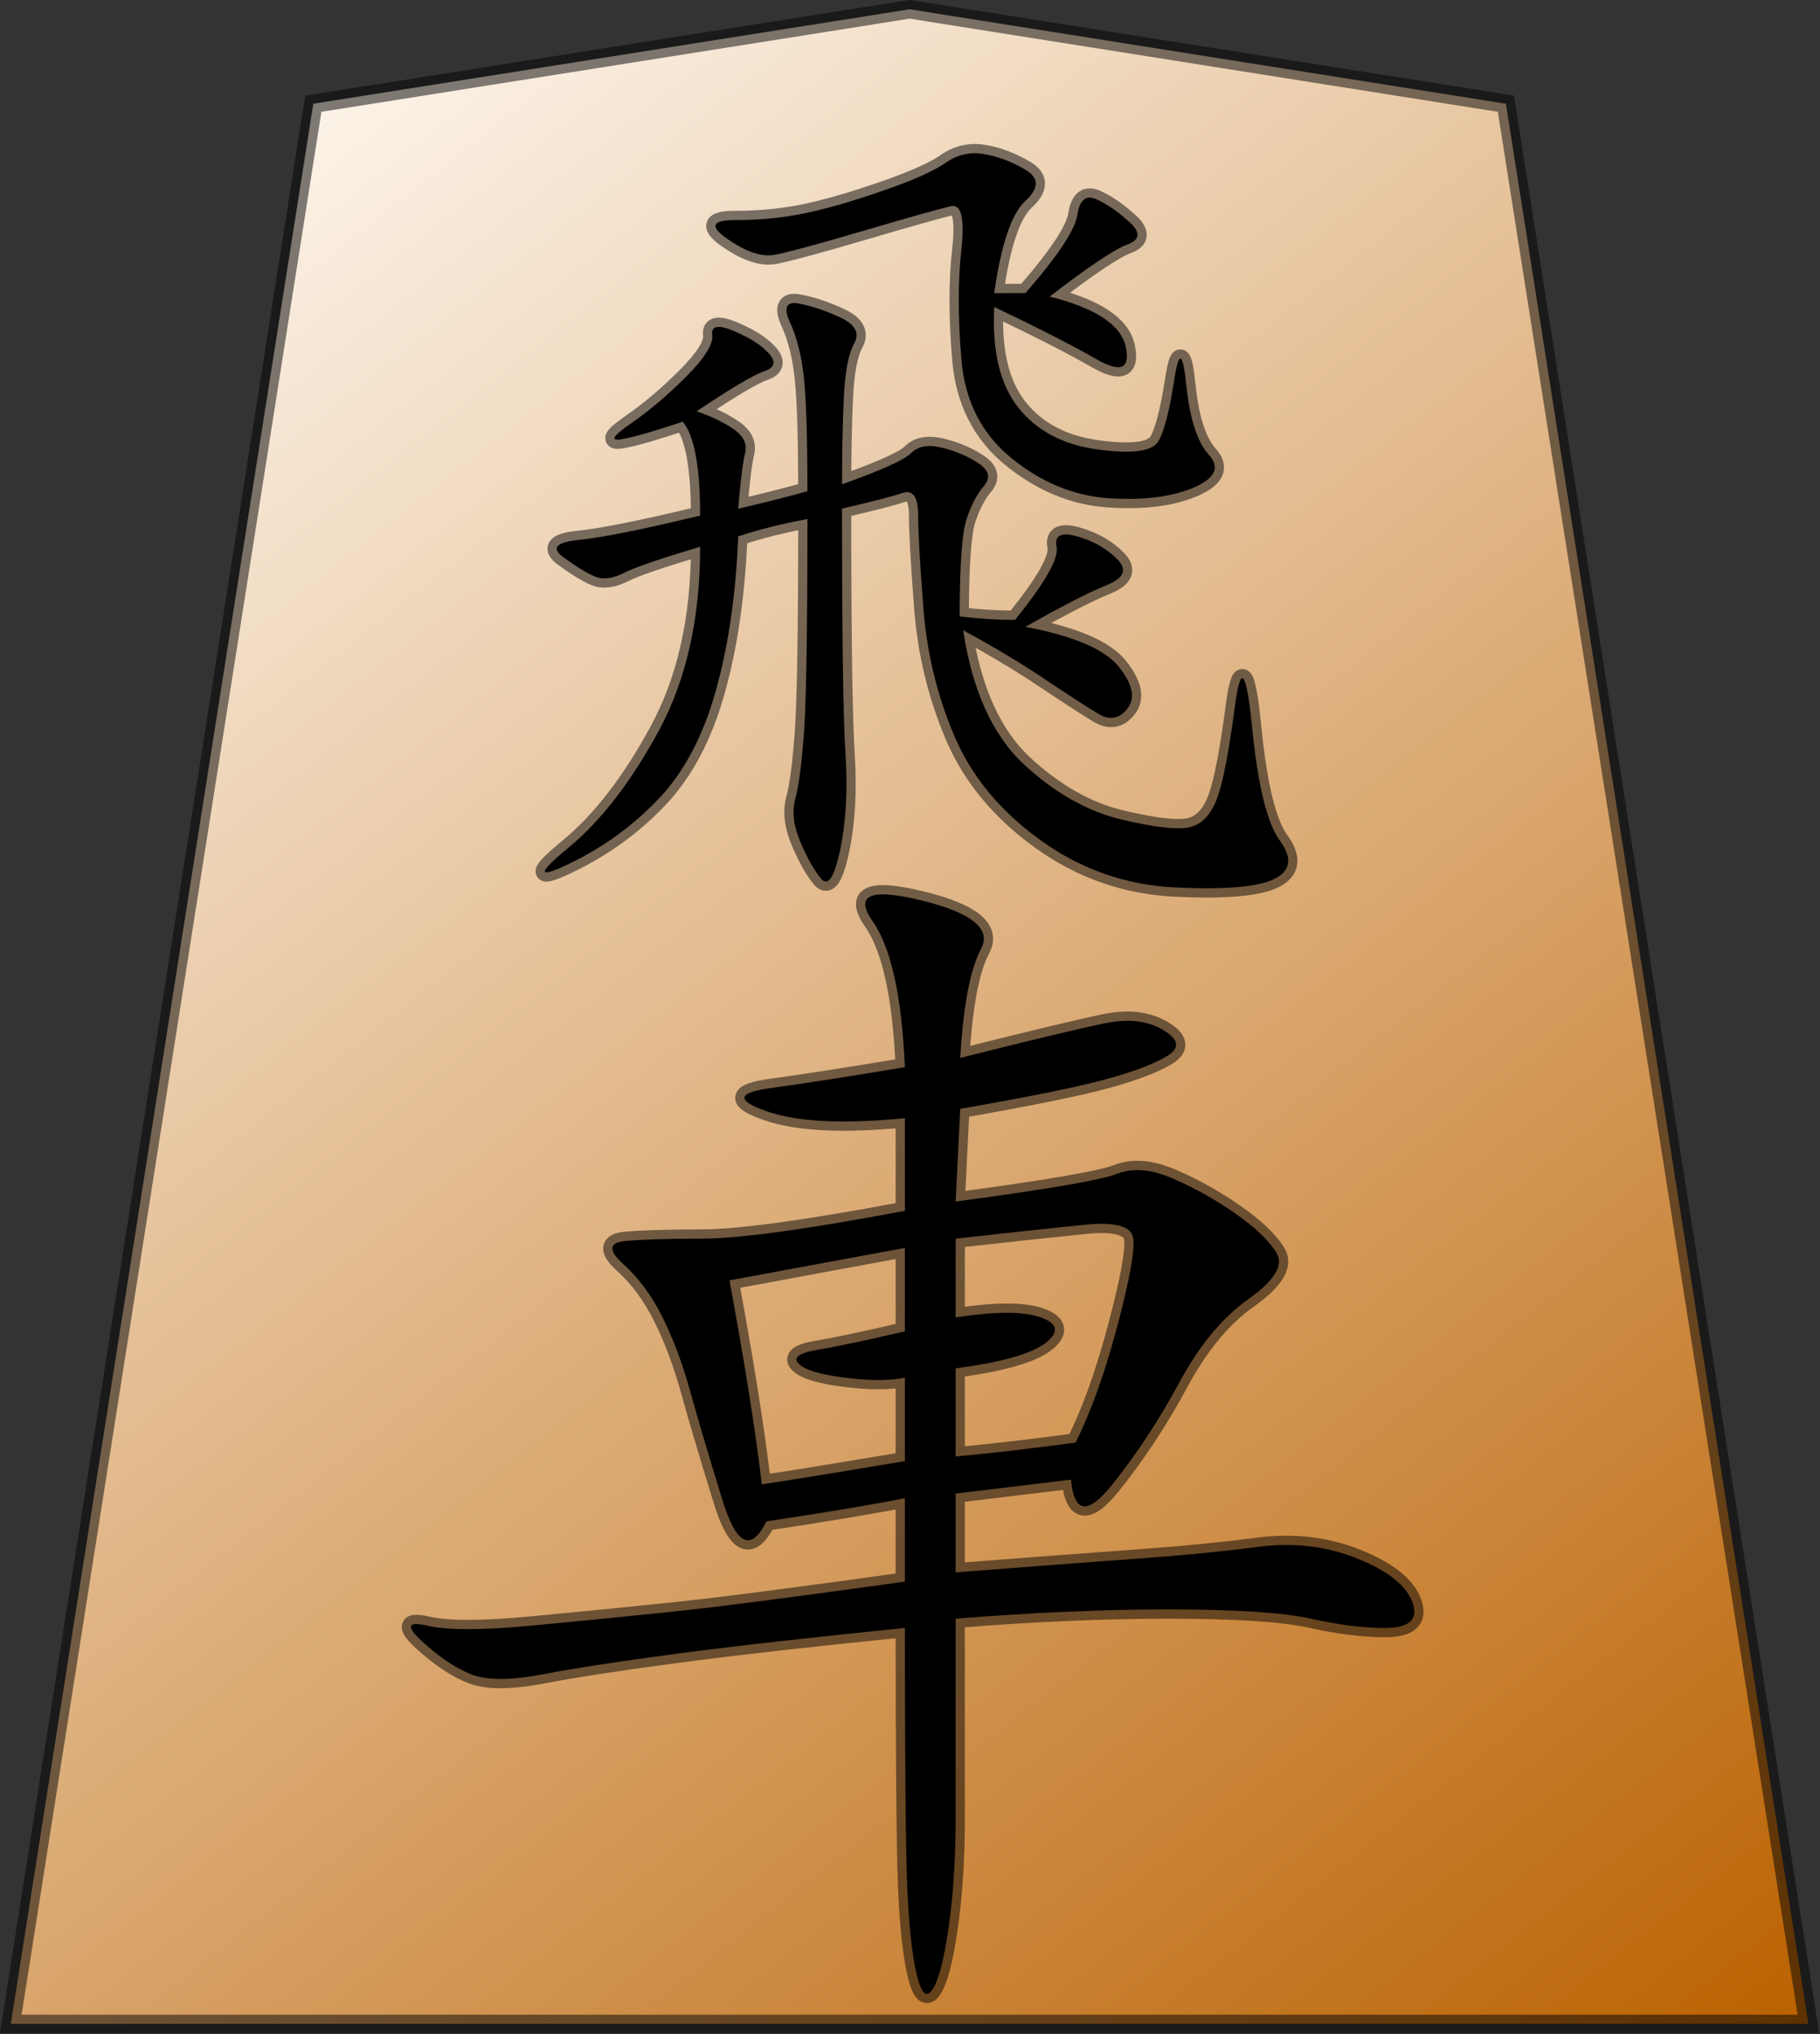 <?xml version="1.0" encoding="UTF-8" standalone="no"?>
<svg
   version="1.0"
   viewBox="0 0 123 137.417"
   id="svg2166"
   sodipodi:version="0.32"
   inkscape:version="1.4.2 (f4327f4, 2025-05-13)"
   sodipodi:docname="hisha.svg"
   inkscape:output_extension="org.inkscape.output.svg.inkscape"
   sodipodi:modified="true"
   width="123"
   height="137.417"
   xmlns:inkscape="http://www.inkscape.org/namespaces/inkscape"
   xmlns:sodipodi="http://sodipodi.sourceforge.net/DTD/sodipodi-0.dtd"
   xmlns:xlink="http://www.w3.org/1999/xlink"
   xmlns="http://www.w3.org/2000/svg"
   xmlns:svg="http://www.w3.org/2000/svg"
   xmlns:rdf="http://www.w3.org/1999/02/22-rdf-syntax-ns#"
   xmlns:cc="http://creativecommons.org/ns#"
   xmlns:dc="http://purl.org/dc/elements/1.1/">
  <rect x="0" y="0" width="123" height="137.417" fill="#333333" stroke="none"/>
  <sodipodi:namedview
     inkscape:window-height="1526"
     inkscape:window-width="2880"
     inkscape:pageshadow="2"
     inkscape:pageopacity="0.0"
     guidetolerance="10.0"
     gridtolerance="10.0"
     objecttolerance="10.0"
     borderopacity="1.0"
     bordercolor="#666666"
     pagecolor="#ffffff"
     id="base"
     inkscape:zoom="14.178719"
     inkscape:cx="13.470893"
     inkscape:cy="15.057778"
     inkscape:window-x="-11"
     inkscape:window-y="-11"
     inkscape:current-layer="svg2166"
     inkscape:showpageshadow="0"
     inkscape:pagecheckerboard="1"
     inkscape:deskcolor="#d1d1d1"
     inkscape:window-maximized="1" />
  <defs
     id="defs2168">
    <linearGradient
       id="linearGradient10936">
      <stop
         style="stop-color:#fcf3e8;stop-opacity:1"
         offset="0"
         id="stop10938" />
      <stop
         style="stop-color:#ba6100;stop-opacity:1"
         offset="1"
         id="stop10940" />
    </linearGradient>
    <linearGradient
       x1="17.523"
       y1="5.979"
       x2="101.693"
       y2="113.386"
       id="linearGradient10942"
       xlink:href="#linearGradient10936"
       gradientUnits="userSpaceOnUse"
       gradientTransform="translate(3.189)" />
    <linearGradient
       x1="17.523"
       y1="5.979"
       x2="101.693"
       y2="113.386"
       id="linearGradient12957"
       xlink:href="#linearGradient10936"
       gradientUnits="userSpaceOnUse"
       gradientTransform="translate(3.189)" />
    <linearGradient
       x1="17.523"
       y1="5.979"
       x2="101.693"
       y2="113.386"
       id="linearGradient2173"
       xlink:href="#linearGradient10936"
       gradientUnits="userSpaceOnUse"
       gradientTransform="matrix(0.965,0,0,0.969,4.961,8.856)" />
  </defs>
  <g
     id="layer1"
     transform="matrix(1.25,0,0,1.25,-6.071,-11.017)">
    <g
       transform="translate(0,-0.02)"
       id="g2271">
      <path
         d="M 5.44,118.221 H 102.631 L 86.275,14.44 54.035,9.336 21.796,14.44 Z"
         style="fill:url(#linearGradient2173);fill-opacity:1;fill-rule:evenodd;stroke:#000000;stroke-width:1;stroke-linecap:butt;stroke-linejoin:miter;stroke-miterlimit:4;stroke-dasharray:none;stroke-opacity:0.498"
         id="path9965" />
      <path
         d="m 50.481,34.938 c 2.125,-0.75 3.375,-1.312 3.75,-1.688 0.375,-0.375 0.937,-0.469 1.688,-0.281 0.75,0.188 1.406,0.469 1.969,0.844 0.562,0.375 0.656,0.781 0.281,1.219 -0.375,0.438 -0.688,1.031 -0.938,1.781 -0.25,0.75 -0.375,2.5 -0.375,5.25 1,0.125 2,0.188 3,0.188 1.625,-2 2.375,-3.312 2.25,-3.938 -0.125,-0.625 0.25,-0.812 1.125,-0.562 0.875,0.25 1.594,0.656 2.156,1.219 0.562,0.563 0.375,1.031 -0.562,1.406 -0.938,0.375 -2.406,1.125 -4.406,2.25 2.625,0.5 4.312,1.219 5.062,2.156 0.75,0.938 0.906,1.688 0.469,2.25 -0.438,0.563 -0.969,0.656 -1.594,0.281 -0.625,-0.375 -1.594,-1 -2.906,-1.875 -1.313,-0.875 -2.781,-1.75 -4.406,-2.625 0.5,3.25 1.594,5.656 3.281,7.219 1.687,1.563 3.469,2.563 5.344,3 1.875,0.438 3.125,0.563 3.75,0.375 0.625,-0.187 1.094,-0.719 1.406,-1.594 0.312,-0.875 0.625,-2.5 0.938,-4.875 0.312,-2.375 0.625,-2 0.938,1.125 0.312,3.125 0.812,5.156 1.5,6.094 0.687,0.937 0.594,1.625 -0.281,2.062 -0.875,0.437 -2.656,0.594 -5.344,0.469 -2.688,-0.125 -5.125,-0.969 -7.312,-2.531 -2.188,-1.562 -3.75,-3.437 -4.688,-5.625 -0.938,-2.187 -1.5,-4.5 -1.688,-6.938 -0.188,-2.437 -0.281,-4.094 -0.281,-4.969 -2.5e-5,-1 -0.281,-1.406 -0.844,-1.219 -0.563,0.188 -1.656,0.469 -3.281,0.844 -2.1e-5,6.875 0.062,11.281 0.188,13.219 0.125,1.938 0.031,3.656 -0.281,5.156 -0.313,1.5 -0.656,2.031 -1.031,1.594 -0.375,-0.438 -0.75,-1.094 -1.125,-1.969 -0.375,-0.875 -0.469,-1.656 -0.281,-2.344 0.187,-0.687 0.344,-1.875 0.469,-3.562 0.125,-1.687 0.187,-5.531 0.188,-11.531 -1.375,0.25 -2.625,0.563 -3.75,0.938 -0.125,3.125 -0.531,5.906 -1.219,8.344 -0.688,2.438 -1.719,4.375 -3.094,5.812 -1.375,1.438 -2.969,2.594 -4.781,3.469 -1.813,0.875 -1.844,0.594 -0.094,-0.844 1.75,-1.437 3.375,-3.531 4.875,-6.281 1.5,-2.75 2.25,-6.062 2.25,-9.938 -2.125,0.625 -3.5,1.094 -4.125,1.406 -0.625,0.313 -1.156,0.375 -1.594,0.188 -0.438,-0.187 -1,-0.531 -1.688,-1.031 -0.688,-0.5 -0.406,-0.812 0.844,-0.938 1.25,-0.125 3.437,-0.562 6.562,-1.312 -1.3e-5,-2.625 -0.313,-4.312 -0.938,-5.062 -1.5,0.5 -2.594,0.813 -3.281,0.938 -0.688,0.125 -0.531,-0.156 0.469,-0.844 1,-0.687 2,-1.531 3,-2.531 1,-1 1.469,-1.75 1.406,-2.25 -0.063,-0.5 0.344,-0.562 1.219,-0.188 0.875,0.375 1.5,0.781 1.875,1.219 0.375,0.438 0.281,0.75 -0.281,0.938 -0.563,0.188 -1.781,0.906 -3.656,2.156 0.75,0.25 1.406,0.563 1.969,0.938 0.562,0.375 0.781,0.813 0.656,1.312 -0.125,0.5 -0.25,1.5 -0.375,3 1.125,-0.25 2.375,-0.562 3.75,-0.938 -1.9e-5,-2.875 -0.063,-4.906 -0.188,-6.094 -0.125,-1.187 -0.375,-2.187 -0.75,-3 -0.375,-0.812 -0.219,-1.156 0.469,-1.031 0.687,0.125 1.437,0.375 2.25,0.75 0.812,0.375 1.062,0.844 0.75,1.406 -0.313,0.563 -0.5,1.563 -0.562,3 -0.063,1.438 -0.094,2.969 -0.094,4.594 z m 9.938,-10.312 c 1.75,-2 2.687,-3.406 2.812,-4.219 0.125,-0.812 0.469,-1.094 1.031,-0.844 0.562,0.25 1.156,0.656 1.781,1.219 0.625,0.563 0.594,0.969 -0.094,1.219 -0.688,0.25 -2.094,1.188 -4.219,2.812 2.5,0.625 3.875,1.531 4.125,2.719 0.25,1.188 -0.281,1.406 -1.594,0.656 -1.313,-0.75 -3.156,-1.687 -5.531,-2.812 -0.125,2.375 0.312,4.188 1.312,5.438 1,1.25 2.437,2 4.312,2.25 1.875,0.25 2.969,0.094 3.281,-0.469 0.312,-0.562 0.594,-1.656 0.844,-3.281 0.25,-1.625 0.469,-1.531 0.656,0.281 0.187,1.813 0.594,3.063 1.219,3.75 0.625,0.688 0.344,1.281 -0.844,1.781 -1.188,0.5 -2.719,0.688 -4.594,0.562 -1.875,-0.125 -3.625,-0.844 -5.25,-2.156 -1.625,-1.312 -2.531,-3.094 -2.719,-5.344 -0.188,-2.25 -0.188,-4.219 0,-5.906 0.187,-1.687 -2.7e-5,-2.469 -0.562,-2.344 -0.563,0.125 -2.125,0.563 -4.688,1.312 -2.563,0.75 -4.188,1.188 -4.875,1.312 -0.688,0.125 -1.531,-0.156 -2.531,-0.844 -1,-0.687 -0.875,-1.031 0.375,-1.031 1.375,3.3e-5 2.656,-0.125 3.844,-0.375 1.187,-0.25 2.594,-0.656 4.219,-1.219 1.625,-0.562 2.75,-1.062 3.375,-1.5 0.625,-0.437 1.312,-0.594 2.062,-0.469 0.75,0.125 1.5,0.406 2.25,0.844 0.75,0.438 0.75,1 0,1.688 -0.75,0.688 -1.313,2.344 -1.688,4.969 z"
         transform="scale(0.998,1.002)"
         style="font-style:normal;font-variant:normal;font-weight:normal;font-stretch:normal;font-size:48px;line-height:100%;font-family:KaiTi;text-align:center;writing-mode:lr-tb;text-anchor:middle;fill:#000000;fill-opacity:1;stroke:#000000;stroke-width:1;stroke-miterlimit:4;stroke-opacity:0.498"
         id="text2172" />
      <path
         d="m 56.887,65.878 c 4,-1 6.625,-1.625 7.875,-1.875 1.25,-0.25 2.292,-0.125 3.125,0.375 0.833,0.5 0.917,0.958 0.25,1.375 -0.667,0.417 -1.75,0.833 -3.25,1.25 -1.5,0.417 -4.167,0.958 -8,1.625 l -0.25,5 c 5,-0.667 7.917,-1.167 8.75,-1.5 0.833,-0.333 1.833,-0.25 3,0.25 1.167,0.5 2.292,1.125 3.375,1.875 1.083,0.75 1.833,1.458 2.25,2.125 0.417,0.667 -0.083,1.5 -1.5,2.5 -1.417,1 -2.667,2.5 -3.75,4.5 -1.083,2 -2.292,3.833 -3.625,5.5 -1.333,1.667 -2.083,1.583 -2.25,-0.25 l -6.25,0.75 v 4.25 c 4.333,-0.333 7.667,-0.583 10,-0.75 2.333,-0.167 4.458,-0.375 6.375,-0.625 1.917,-0.25 3.708,-0.042 5.375,0.625 1.667,0.667 2.667,1.458 3,2.375 0.333,0.917 -0.167,1.375 -1.5,1.375 -1.167,1.3e-5 -2.5,-0.167 -4,-0.5 -1.5,-0.333 -4.083,-0.5 -7.75,-0.5 -3.5,1.4e-5 -7.333,0.167 -11.5,0.5 v 10.75 c -3.3e-5,2.167 -0.125,4.125 -0.375,5.875 -0.25,1.75 -0.542,2.875 -0.875,3.375 -0.333,0.5 -0.625,0.208 -0.875,-0.875 -0.25,-1.083 -0.417,-2.667 -0.5,-4.75 -0.083,-2.083 -0.125,-6.708 -0.125,-13.875 -5,0.5 -9.083,0.958 -12.25,1.375 -3.167,0.417 -5.625,0.792 -7.375,1.125 -1.75,0.333 -3.042,0.333 -3.875,0 -0.833,-0.333 -1.708,-0.917 -2.625,-1.75 -0.917,-0.833 -0.833,-1.125 0.25,-0.875 1.083,0.25 2.958,0.25 5.625,0 2.667,-0.25 5.208,-0.5 7.625,-0.75 2.417,-0.25 6.625,-0.792 12.625,-1.625 v -4.5 c -1.667,0.333 -4.167,0.75 -7.5,1.25 -0.833,1.667 -1.625,1.292 -2.375,-1.125 -0.75,-2.417 -1.333,-4.375 -1.75,-5.875 -0.417,-1.5 -0.917,-2.833 -1.5,-4 -0.583,-1.167 -1.292,-2.125 -2.125,-2.875 -0.833,-0.75 -0.792,-1.167 0.125,-1.25 0.917,-0.083 2.292,-0.125 4.125,-0.125 2,3.4e-5 5.667,-0.5 11,-1.5 v -5 c -3.333,0.333 -5.833,0.208 -7.5,-0.375 -1.667,-0.583 -1.583,-1 0.25,-1.25 1.833,-0.25 4.25,-0.625 7.25,-1.125 -0.167,-3.833 -0.75,-6.458 -1.75,-7.875 -1,-1.417 -0.125,-1.792 2.625,-1.125 2.75,0.667 3.833,1.542 3.25,2.625 -0.583,1.083 -0.958,3.042 -1.125,5.875 z m -12.5,12 c 0.833,4.5 1.417,8.167 1.75,11 1.167,-0.167 3.75,-0.583 7.75,-1.25 v -4.5 c -0.833,0.167 -1.917,0.167 -3.25,0 -1.333,-0.167 -2.167,-0.417 -2.5,-0.75 -0.333,-0.333 -2.5e-5,-0.583 1,-0.75 1,-0.167 2.583,-0.5 4.75,-1 v -4.5 z m 12.25,2 c 2.167,-0.333 3.708,-0.333 4.625,0 0.917,0.333 1,0.792 0.25,1.375 -0.75,0.583 -2.375,1.042 -4.875,1.375 v 4.75 c 1.833,-0.167 4,-0.417 6.5,-0.75 0.833,-1.667 1.583,-3.75 2.25,-6.25 0.667,-2.5 0.958,-4.083 0.875,-4.75 -0.083,-0.667 -0.958,-0.917 -2.625,-0.75 -1.667,0.167 -4,0.417 -7,0.75 z"
         transform="scale(0.998,1.002)"
         style="font-style:normal;font-variant:normal;font-weight:normal;font-stretch:normal;font-size:64px;line-height:100%;font-family:KaiTi;text-align:center;writing-mode:lr-tb;text-anchor:middle;fill:#000000;fill-opacity:1;stroke:#000000;stroke-width:1;stroke-miterlimit:4;stroke-opacity:0.498"
         id="text2168" />
    </g>
  </g>
</svg>
